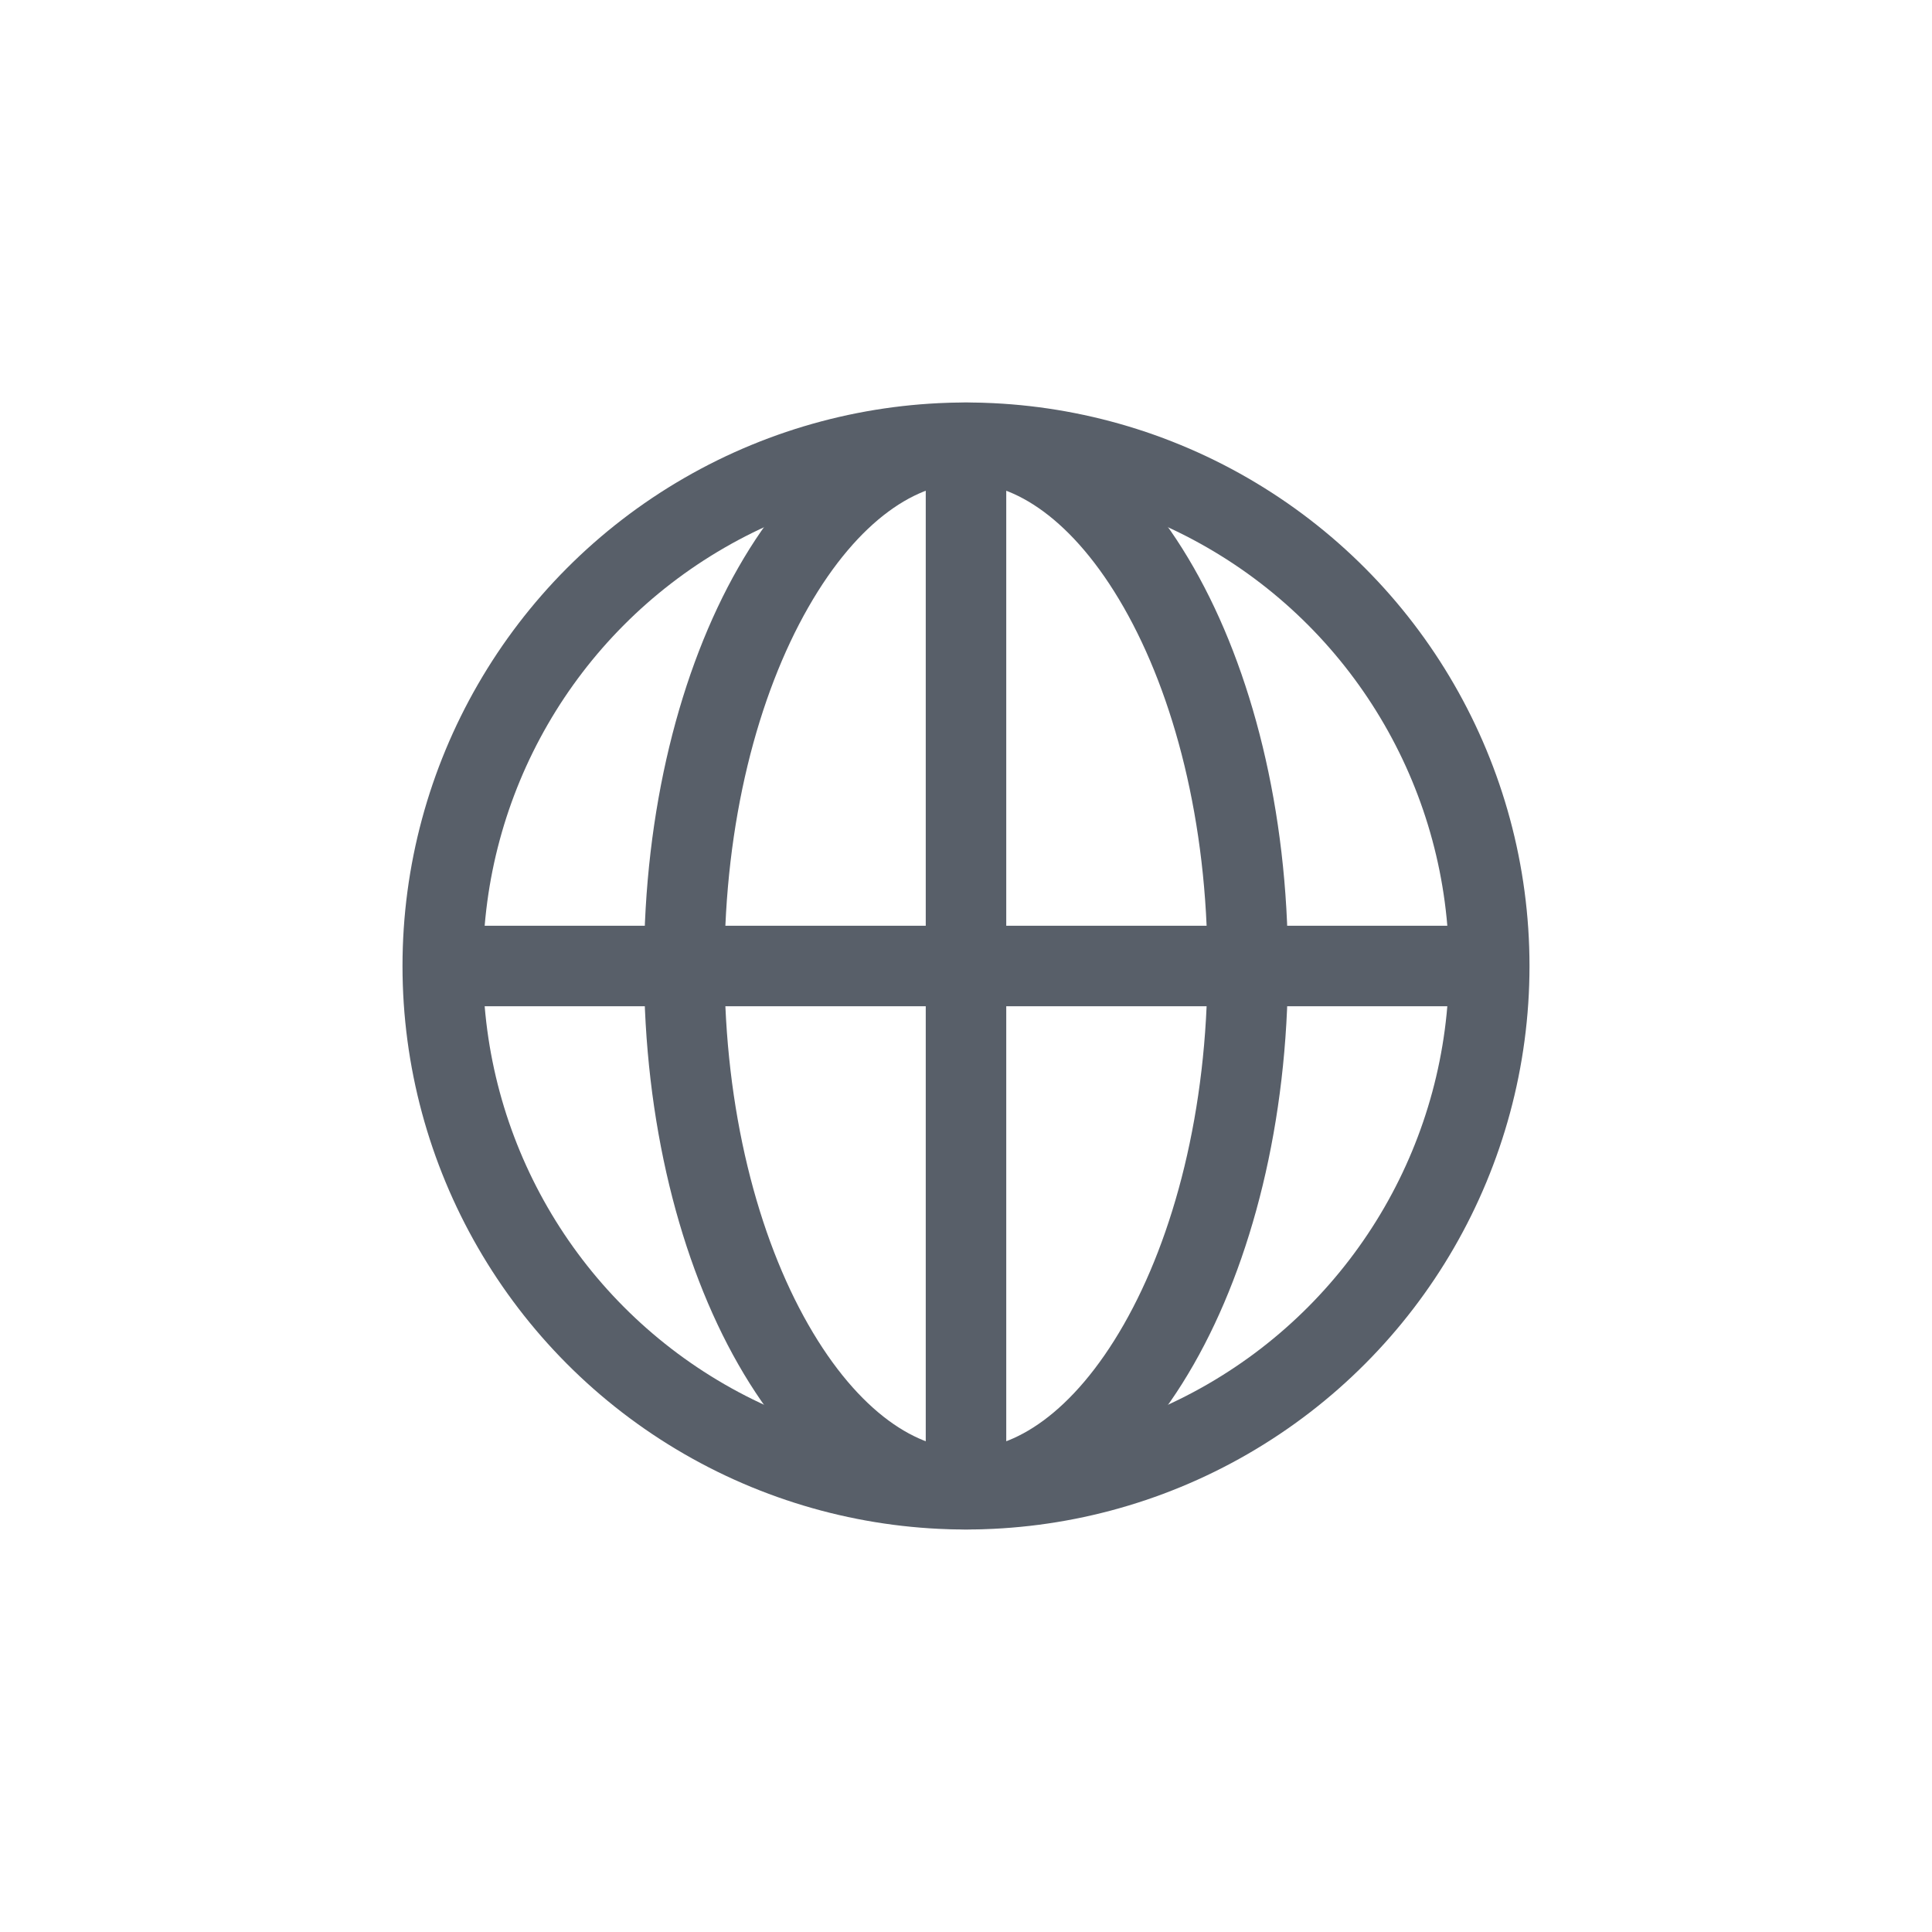 <svg width="24" height="24" viewBox="0 0 24 24" fill="none" xmlns="http://www.w3.org/2000/svg">
<circle cx="12" cy="12" r="6.5" stroke="#585F69"/>
<path d="M12 5.5C12.848 5.5 13.713 6.106 14.394 7.298C15.068 8.477 15.5 10.138 15.5 12C15.5 13.862 15.068 15.523 14.394 16.702C13.713 17.894 12.848 18.5 12 18.5C11.152 18.5 10.287 17.894 9.606 16.702C8.932 15.523 8.5 13.862 8.5 12C8.5 10.138 8.932 8.477 9.606 7.298C10.287 6.106 11.152 5.5 12 5.5Z" stroke="#585F69"/>
<path d="M5.5 12H18.5" stroke="#585F69"/>
<path d="M12 18.5L12 5.5" stroke="#585F69"/>
</svg>
